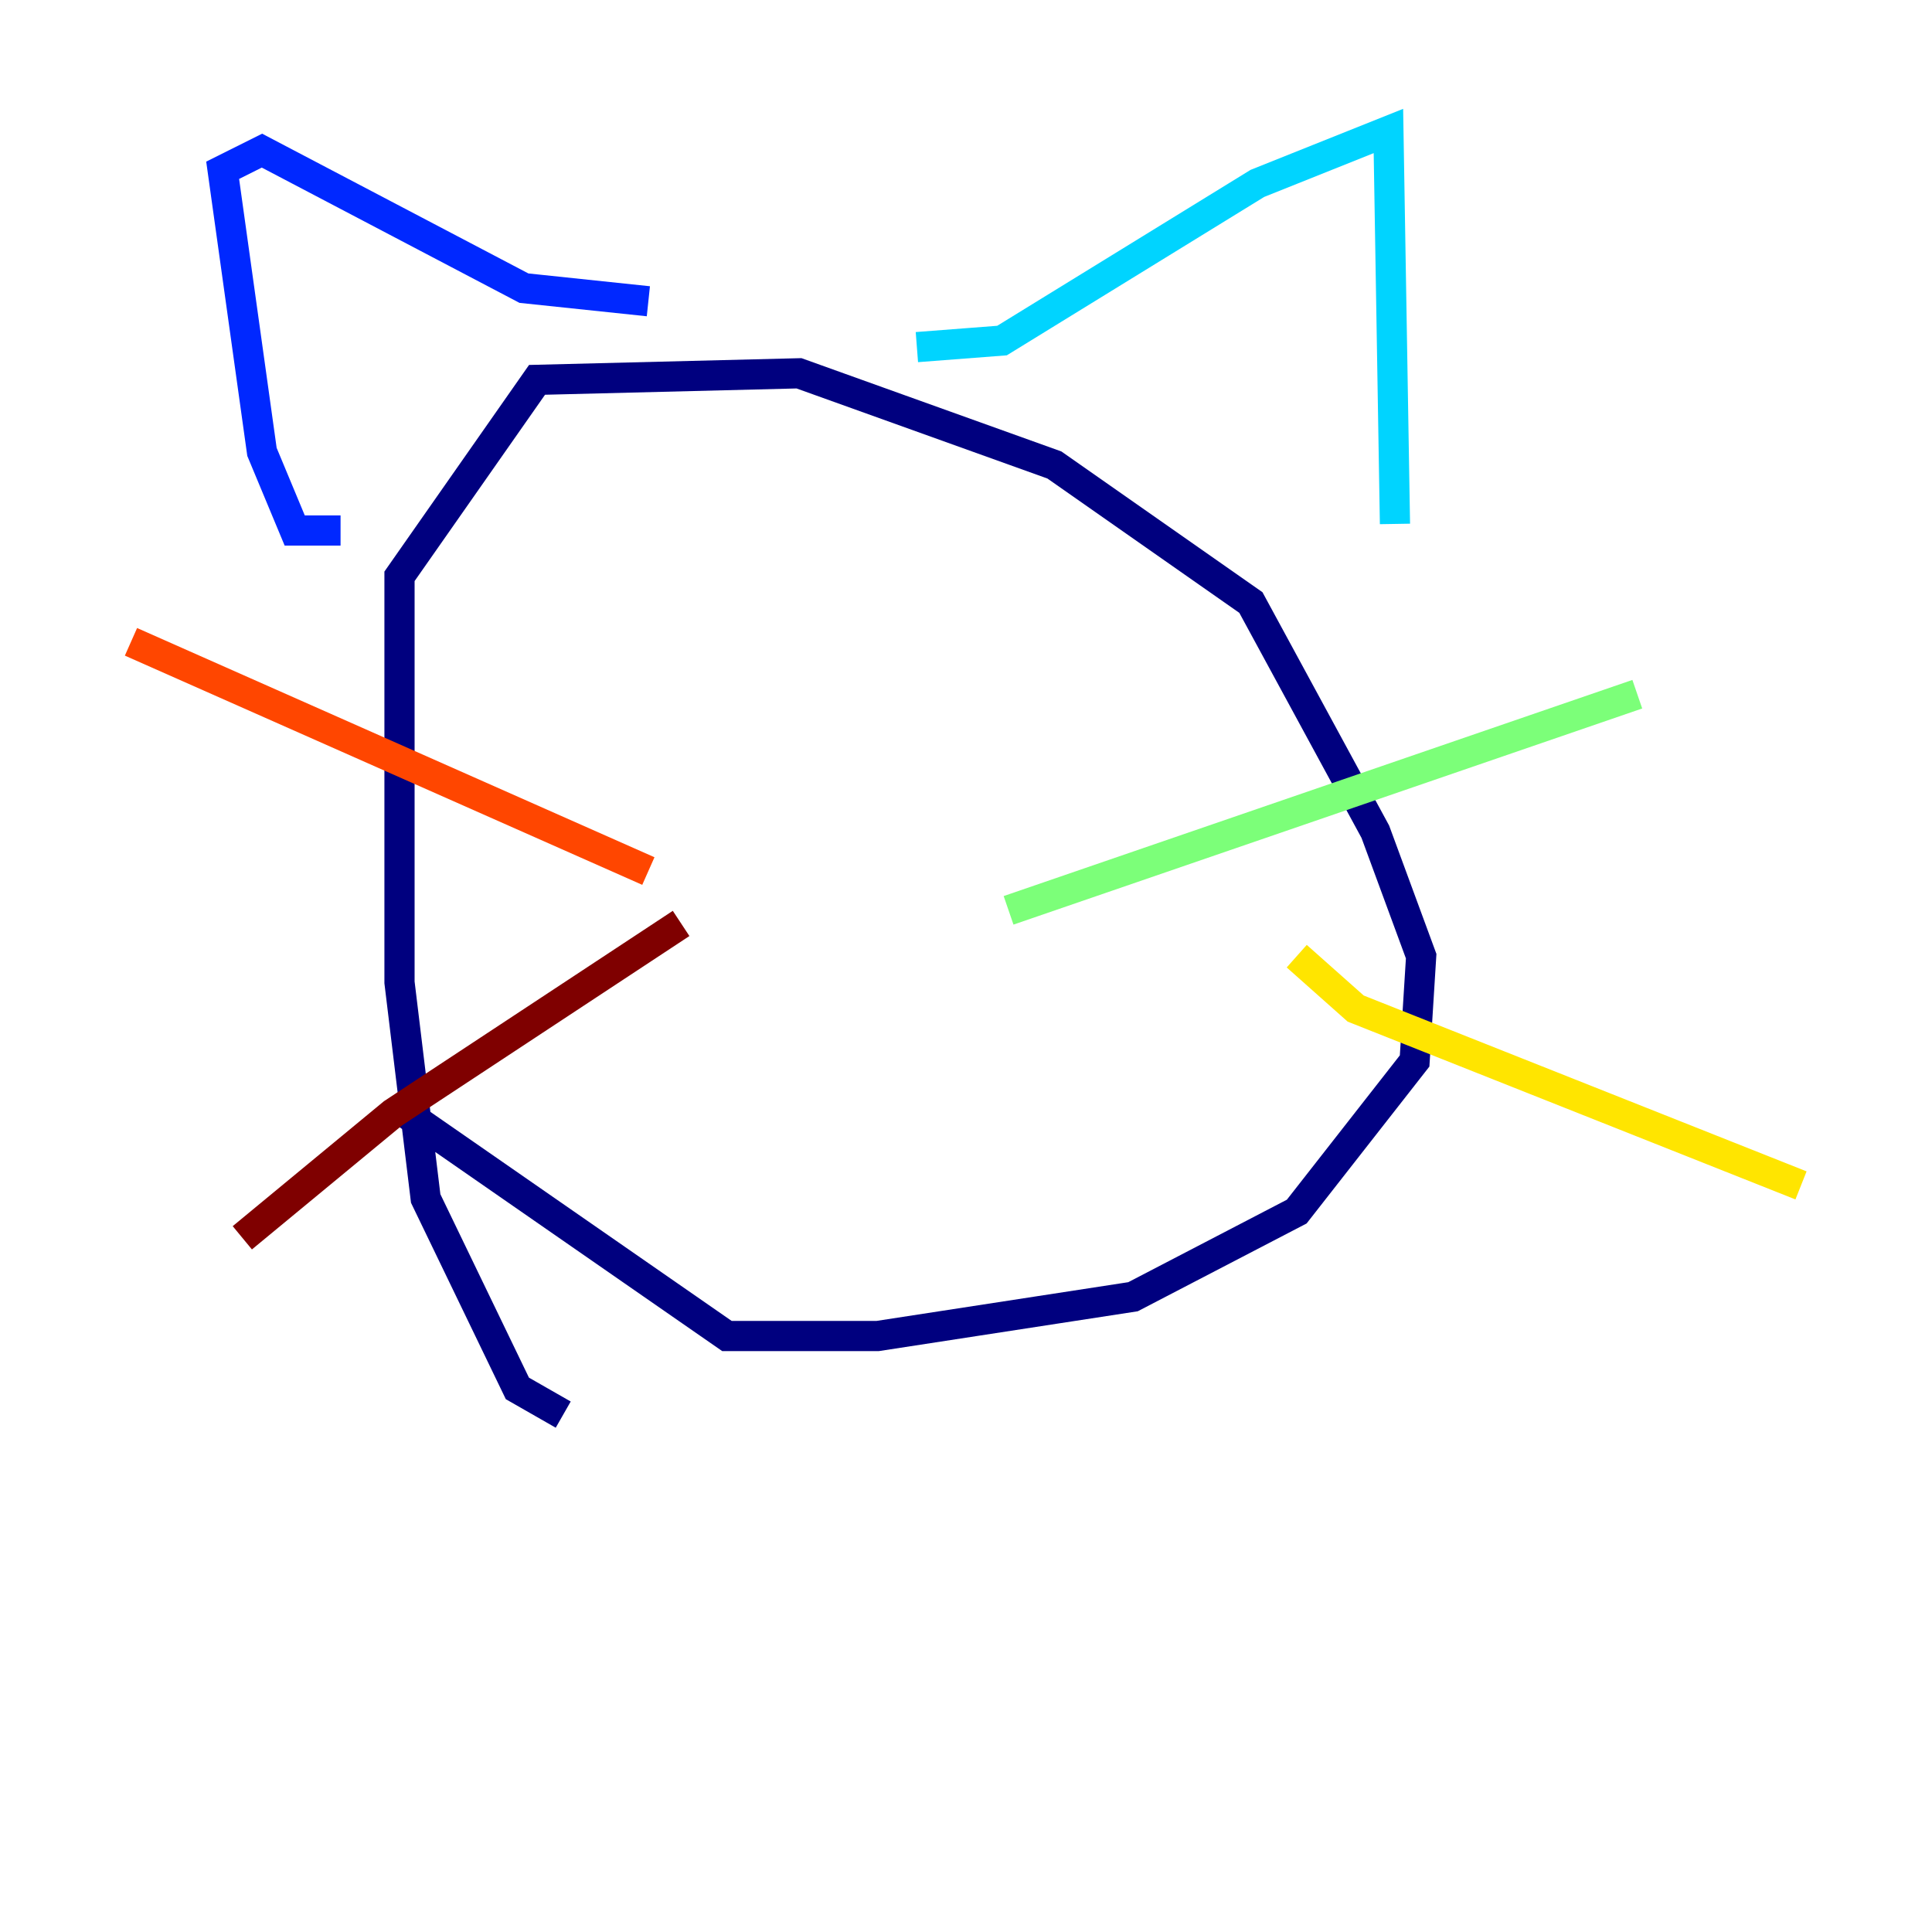 <?xml version="1.0" encoding="utf-8" ?>
<svg baseProfile="tiny" height="128" version="1.2" viewBox="0,0,128,128" width="128" xmlns="http://www.w3.org/2000/svg" xmlns:ev="http://www.w3.org/2001/xml-events" xmlns:xlink="http://www.w3.org/1999/xlink"><defs /><polyline fill="none" points="37.315,93.722 34.278,91.986 28.203,79.403 26.468,65.085 26.468,38.183 35.58,25.166 52.936,24.732 69.858,30.807 82.875,39.919 91.119,55.105 94.156,63.349 93.722,70.291 85.912,80.271 75.064,85.912 58.142,88.515 48.163,88.515 26.902,73.763" stroke="#00007f" stroke-width="2" /><polyline fill="none" points="22.563,35.146 19.525,35.146 17.356,29.939 14.752,11.281 17.356,9.98 34.712,19.091 42.956,19.959" stroke="#0028ff" stroke-width="2" /><polyline fill="none" points="60.746,22.997 66.386,22.563 83.308,12.149 91.986,8.678 92.42,34.712" stroke="#00d4ff" stroke-width="2" /><polyline fill="none" points="66.82,60.312 108.475,45.993" stroke="#7cff79" stroke-width="2" /><polyline fill="none" points="85.912,63.349 89.817,66.82 119.322,78.536" stroke="#ffe500" stroke-width="2" /><polyline fill="none" points="42.956,57.709 8.678,42.522" stroke="#ff4600" stroke-width="2" /><polyline fill="none" points="45.125,61.18 26.034,73.763 16.054,82.007" stroke="#7f0000" stroke-width="2" /></svg>